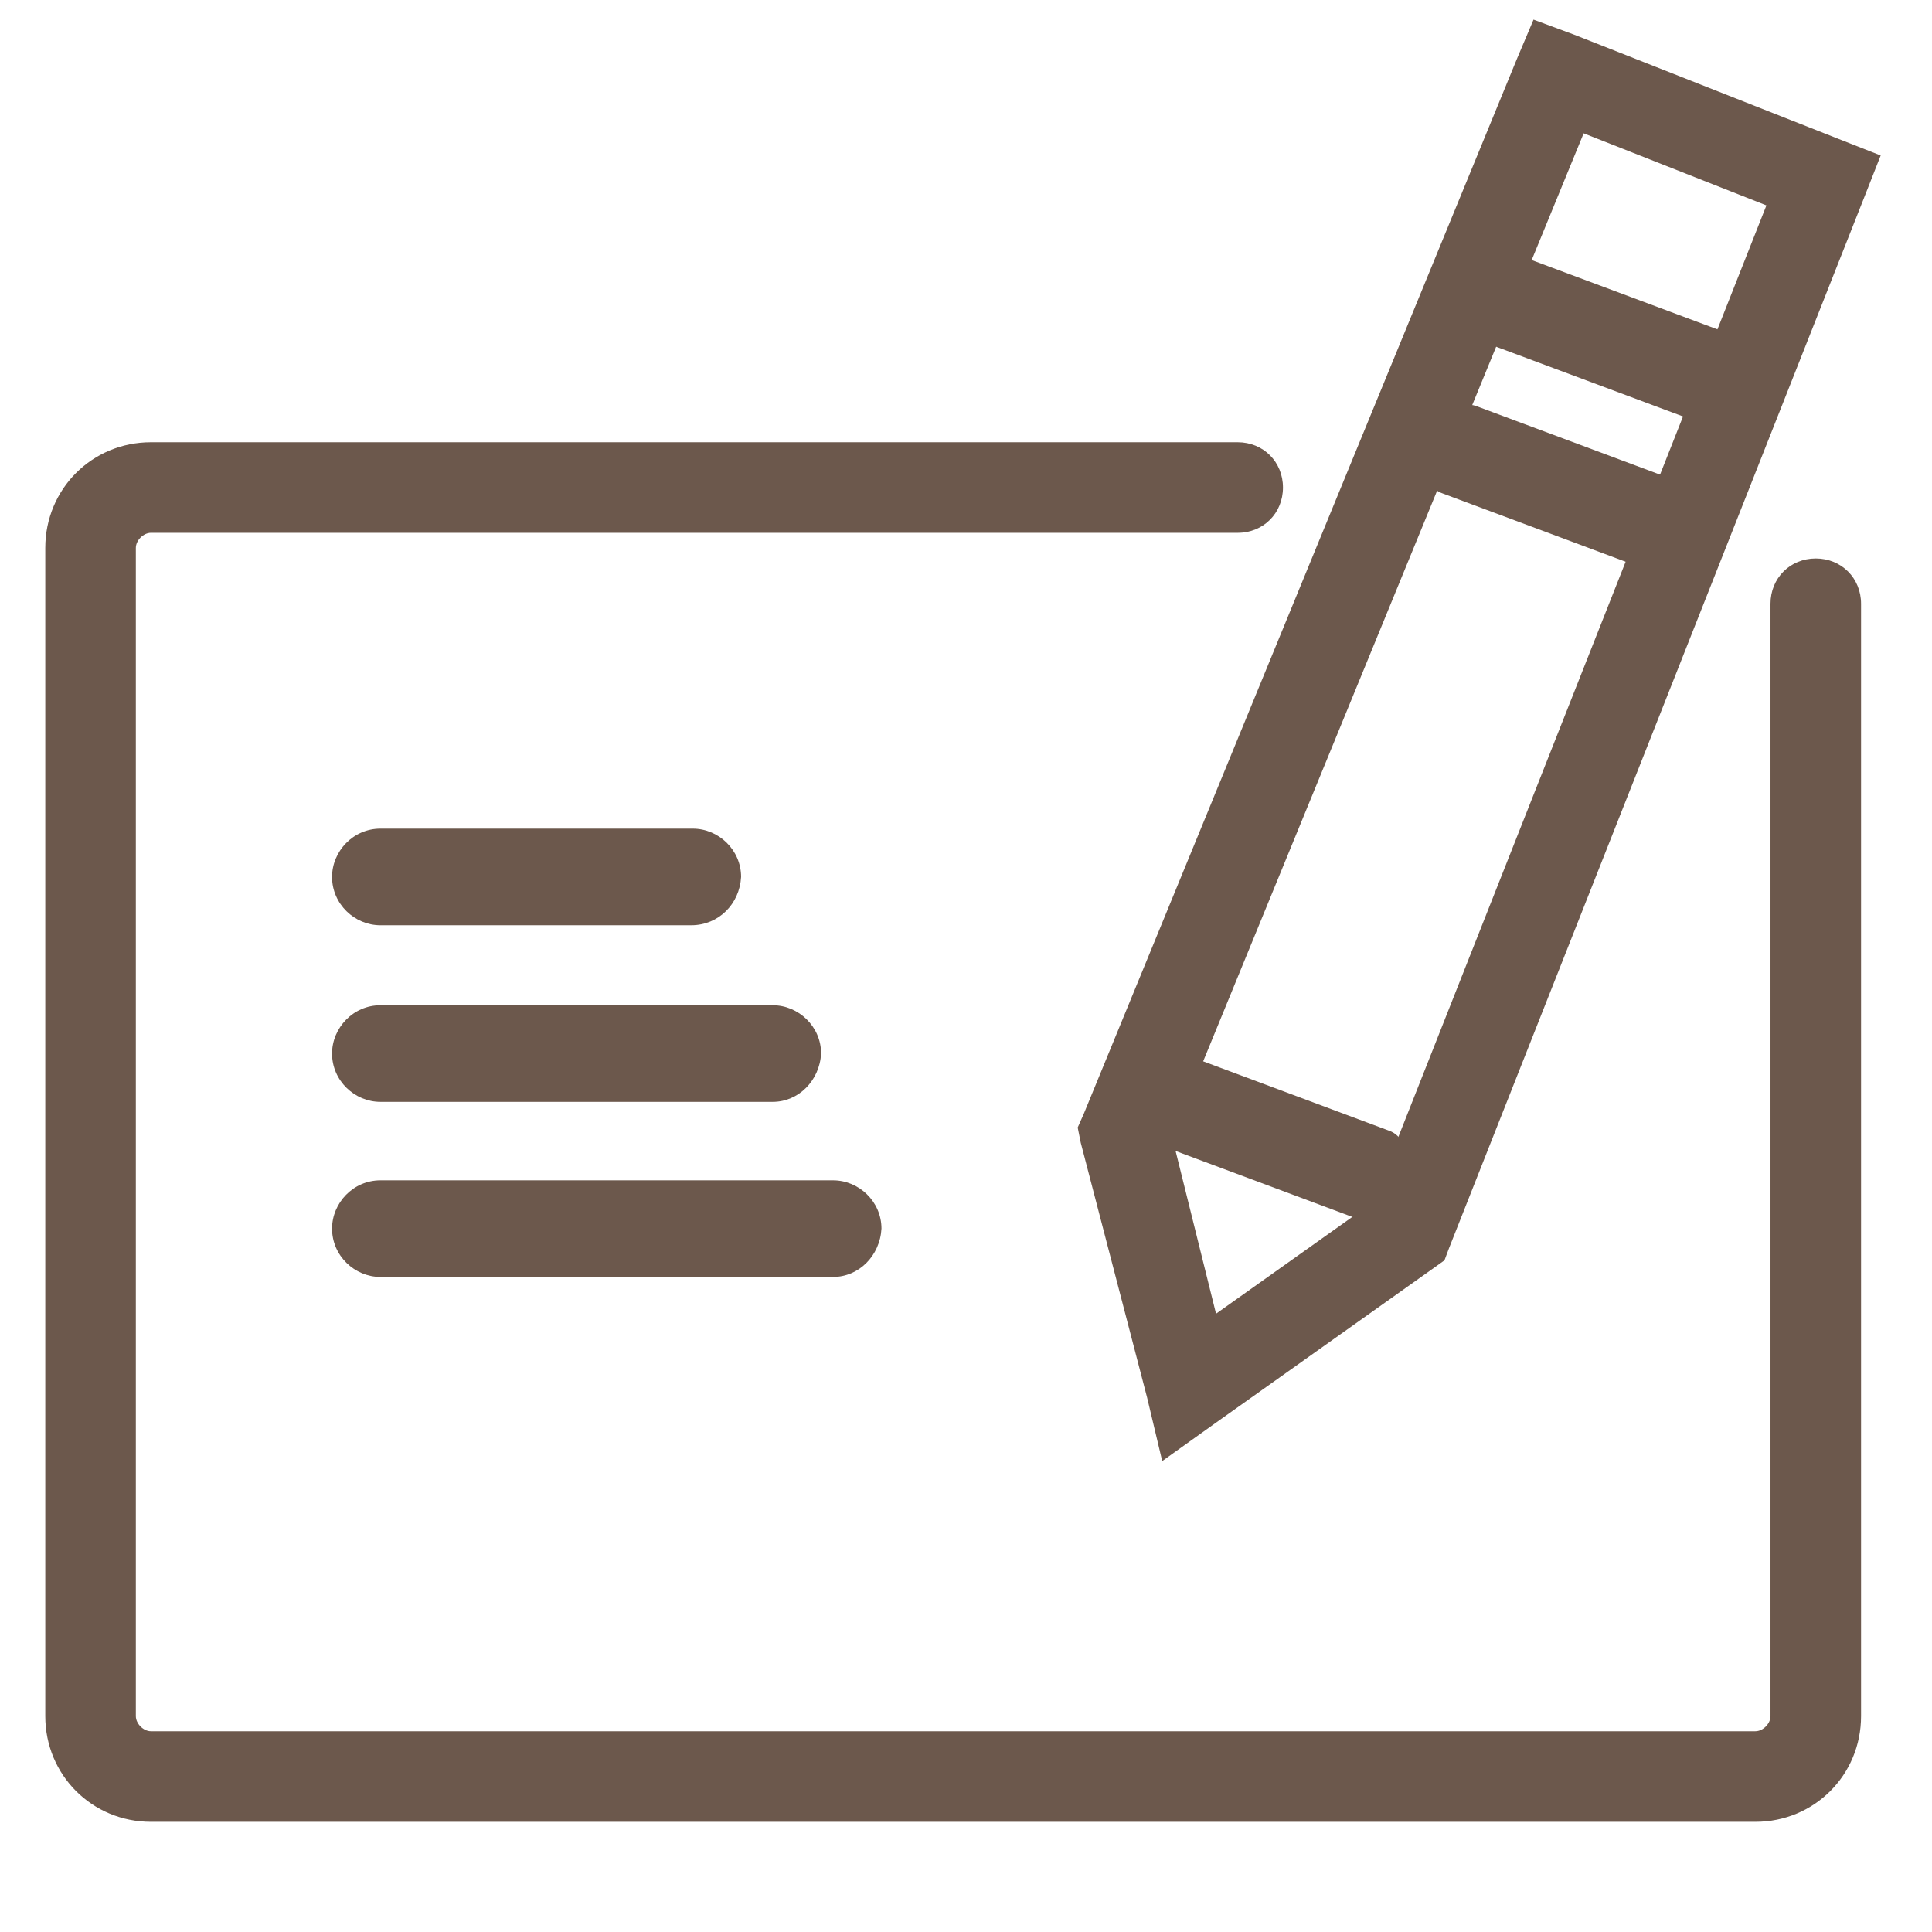 <svg width="800" height="800" viewBox="0 0 800 800" fill="none" xmlns="http://www.w3.org/2000/svg">
<path d="M448.75 461.25L446.25 466.875L447.5 473.125L475 578.75L481.25 605L503.125 589.375L593.75 525L598.125 521.875L600 516.875L771.875 81.875L778.75 64.375L761.25 57.5L651.875 14.375L635 8.125L628.125 24.375L448.75 461.25ZM639.375 48.75L748.75 91.875L738.125 68.125L566.25 503.125L572.5 495L481.875 559.375L510 570L483.75 464.375L483.125 476.25L662.5 38.75L639.375 48.75Z" fill="#6C584C"/>
<path d="M681.25 235.625L597.5 204.375C591.875 202.5 589.375 196.25 591.25 190.625L597.5 174.375C599.375 168.75 605.625 166.25 611.25 168.125L695 199.375C700.625 201.25 703.125 207.5 701.25 213.125L695 229.375C693.125 235 686.875 237.5 681.25 235.625ZM561.25 504.375L477.5 473.125C471.875 471.25 469.375 465 471.25 459.375L477.5 443.125C479.375 437.5 485.625 435 491.25 436.875L575 468.125C580.625 470 583.125 476.25 581.25 481.875L575 498.125C573.125 503.75 566.875 506.25 561.25 504.375ZM703.75 175L620 143.75C614.375 141.875 611.875 135.625 613.75 130L620 113.75C621.875 108.125 628.125 105.625 633.75 107.5L717.5 138.75C723.125 140.625 725.625 146.875 723.75 152.5L717.5 168.75C715.625 174.375 709.375 177.5 703.75 175Z" fill="#6C584C"/>
<path d="M726.875 754.375H62.5C38.125 754.375 18.75 735 18.75 710.625V226.875C18.75 202.5 38.125 183.125 62.5 183.125H512.5C523.125 183.125 531.25 191.25 531.25 201.875C531.25 212.5 523.125 220.625 512.5 220.625H62.5C59.375 220.625 56.25 223.75 56.25 226.875V710.625C56.25 713.75 59.375 716.875 62.5 716.875H726.875C730 716.875 733.125 713.75 733.125 710.625V250C733.125 239.375 741.25 231.25 751.875 231.25C762.5 231.25 770.625 239.375 770.625 250V710.625C770.625 735 751.25 754.375 726.875 754.375Z" fill="#6C584C"/>
<path d="M286.25 383.125H157.5C146.875 383.125 137.5 374.375 137.5 363.125C137.5 352.5 146.25 343.125 157.5 343.125H286.875C297.5 343.125 306.875 351.875 306.875 363.125C306.25 374.375 297.5 383.125 286.25 383.125ZM320 456.25H157.5C146.875 456.25 137.5 447.5 137.5 436.25C137.5 425.625 146.25 416.25 157.5 416.25H320C330.625 416.25 340 425 340 436.25C339.375 447.5 330.625 456.25 320 456.25ZM345 528.75H157.5C146.875 528.75 137.5 520 137.5 508.75C137.5 498.125 146.25 488.75 157.5 488.75H345C355.625 488.75 365 497.5 365 508.75C364.375 520 355.625 528.75 345 528.75Z" fill="#6C584C"/>
</svg>

